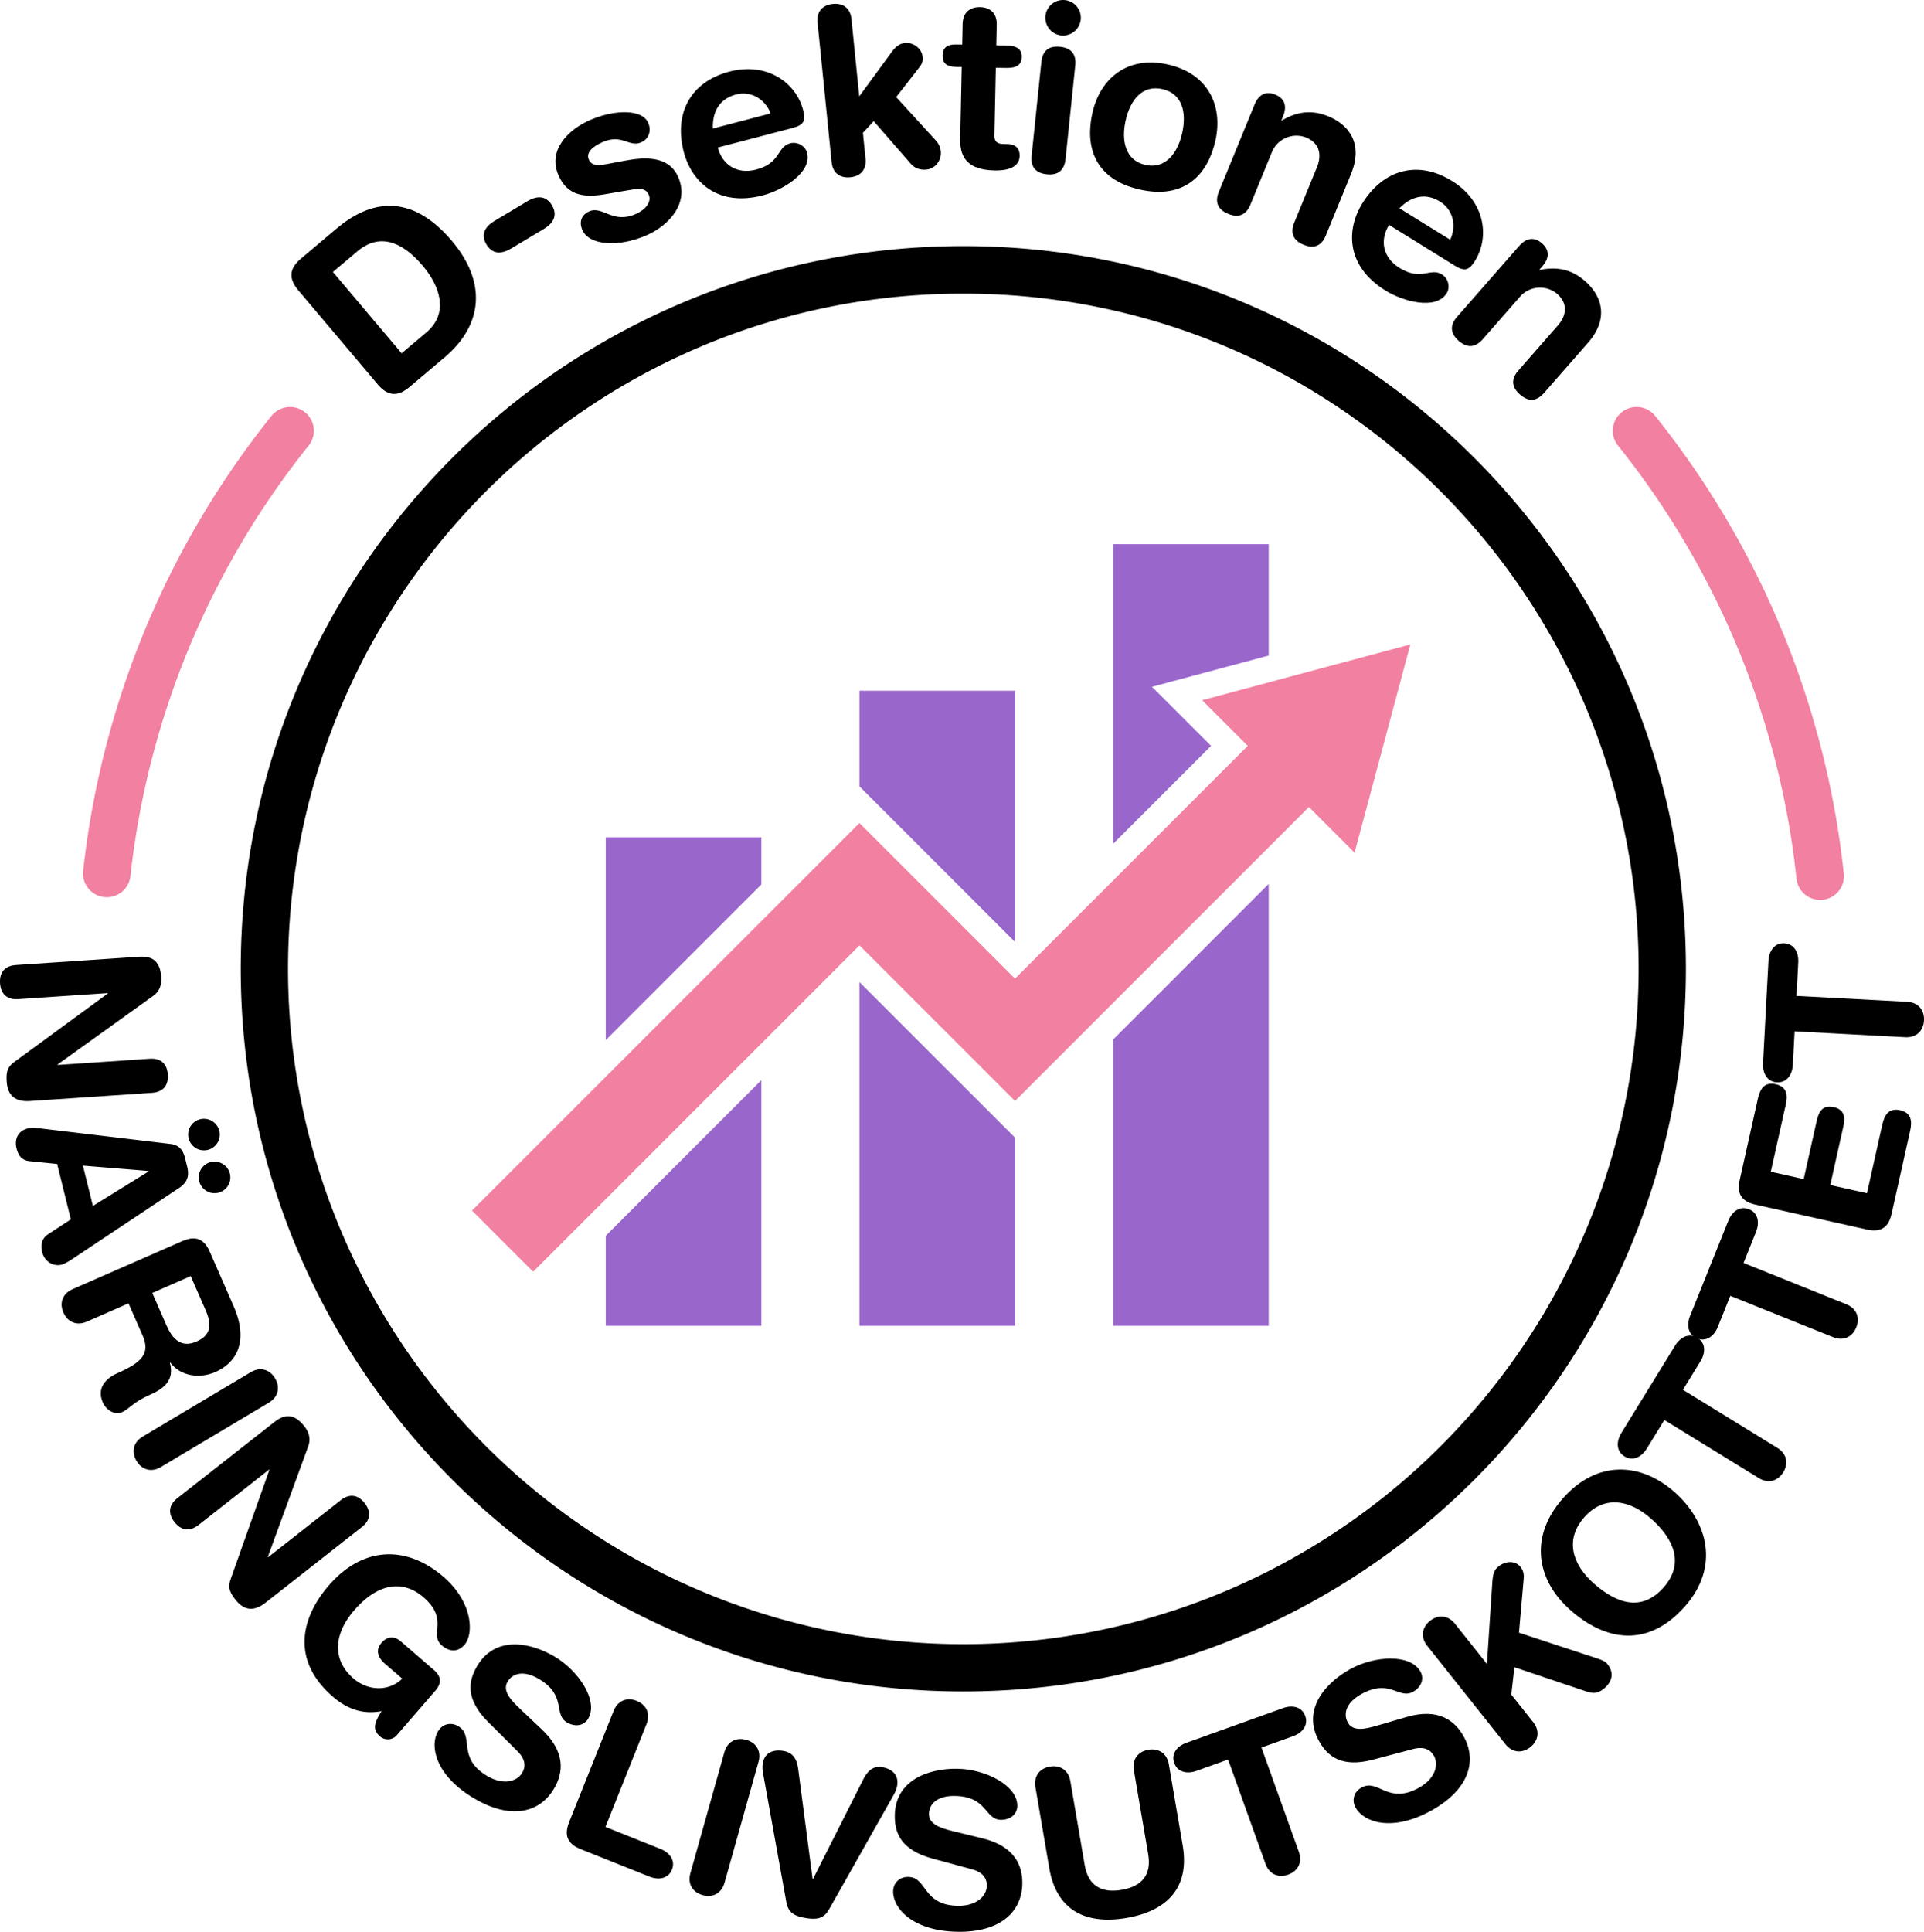 <svg xmlns="http://www.w3.org/2000/svg" viewBox="0 0 2225.015 2233.688"><defs><style>.cls-1{fill:#f280a1;}.cls-2{fill:#96c;}.cls-3{fill:none;stroke:#f280a1;stroke-linecap:round;stroke-miterlimit:10;stroke-width:55px;}</style></defs><g id="Layer_2" data-name="Layer 2"><g id="inner"><g id="light"><g id="arrow"><polygon id="line" class="cls-1" points="616.561 1470.441 545.851 1399.73 993.908 951.674 1173.826 1131.592 1444.656 860.763 1515.367 931.474 1173.826 1273.014 993.908 1093.095 616.561 1470.441"/><polygon id="head" class="cls-1" points="1566.475 985.947 1630.979 745.15 1390.182 809.654 1566.475 985.947"/></g><g id="stonks"><path class="cls-2" d="M749.227,1243.522,929.146,1063.604V1009.05H749.227Zm293.379-293.378,0,0,179.918,179.918,0,0V839.591H1042.606Zm293.379-280.013v346.471l113.26-113.26-68.324-68.324L1515.904,798.86V670.131ZM749.227,1573.914H929.146V1289.878L749.227,1469.797Zm293.379-397.496,0,0v397.496h179.919V1356.336l0,0Zm293.378,397.496h179.919v-510.956l-179.919,179.919Z" transform="translate(-48.699 -40.896)"/></g></g></g><g id="outer"><g id="light-2" data-name="light"><g id="text"><path d="M209.577,1147.128c16.962-1.145,24.501,6.616,25.679,24.076.572,8.48-2.166,16.183-9.346,21.178l-110.658,79.38.034.499,106.509-7.186c13.22-.892,20.21,6.153,21.035,18.376s-5.156,20.143-18.376,21.035l-140.931,9.509c-16.213,1.094-25.914-5.268-27.075-22.479-.875-12.971,1.583-17.396,9.46-23.189l107.449-78.663-.034-.499-103.516,6.984c-13.22.893-20.21-6.153-21.035-18.375s5.156-20.143,18.376-21.035Z" transform="translate(-48.699 -40.896)"/><path d="M245.816,1363.628c9.819,1.178,14.534,6.708,16.934,16.416l2.34,9.465c2.22,8.979,2.016,17.528-9.281,24.957l-121.843,81.111c-3.523,2.416-9.961,6.583-14.33,7.662-9.708,2.4-19.574-4.174-22.094-14.367-2.16-8.736-.565-15.826,6.481-20.659L130.627,1450.82l-15.839-64.07-31.703-3.236c-8.426-.749-12.961-5.551-15.301-15.016-2.7-10.922,2.235-20.125,12.914-22.765,4.368-1.08,12.006-.394,16.25.103Zm-25.125,31.706-.12-.485-75.957-6.201,11.52,46.597Zm81.615-46.959a18.25,18.25,0,1,1-22.096-13.336A18.352,18.352,0,0,1,302.306,1348.375Zm12.239,49.51a18.25,18.25,0,1,1-22.096-13.337A18.352,18.352,0,0,1,314.545,1397.885Z" transform="translate(-48.699 -40.896)"/><path d="M259.671,1475.887c16.716-7.325,25.796-.932,31.616,12.35L318.68,1550.751c19.567,44.652.283,67.296-21.013,76.628-17.861,7.827-40.109,5.02-52.058-11.035l-.458.2c5.681,20.44-6.782,29.995-23.499,37.32-19.006,8.328-23.897,16.477-31.683,19.888-8.702,3.813-18.569-2.508-22.382-11.21-9.031-20.608,10.189-30.941,16.83-33.852,28.852-12.643,38.223-23.027,29.192-43.636L197.355,1547.958,149.039,1569.13c-11.221,4.917-21.988.9-27.005-10.549s-.671-22.088,10.549-27.005Zm-34.837,60.03,16.456,37.555c6.221,14.197,16.106,26.789,34.654,18.661,17.632-7.727,17.496-20.496,10.271-36.982l-16.958-38.699Z" transform="translate(-48.699 -40.896)"/><path d="M338.688,1627.503c10.522-6.273,21.705-3.627,28.106,7.11s3.412,21.833-7.11,28.106l-124.977,74.508c-10.522,6.274-21.705,3.626-28.106-7.11s-3.411-21.833,7.111-28.107Z" transform="translate(-48.699 -40.896)"/><path d="M366.209,1684.992c13.374-10.496,23.974-8.327,34.778,5.439,5.248,6.688,7.321,14.594,4.199,22.764l-46.762,127.905.309.394,83.978-65.904c10.424-8.18,20.168-6.293,27.73,3.344s7.08,19.55-3.344,27.73l-111.119,87.203c-12.784,10.032-24.382,10.236-35.032-3.334-8.026-10.227-8.486-15.268-5.237-24.491l44.514-125.506-.309-.393-81.618,64.052c-10.423,8.181-20.167,6.293-27.73-3.344s-7.08-19.55,3.344-27.73Z" transform="translate(-48.699 -40.896)"/><path d="M507.609,2047.233a13.613,13.613,0,0,1-19.584,1.235c-8.885-7.69-6.598-15.299,1.982-29.033-18.538,3.464-37.042.014-56.325-16.675-48.017-41.555-37.723-90.507-4.674-128.693,39.756-45.937,90.413-46.4,132.569-9.917,34.405,29.776,34.91,66.252,24.439,78.351-9.326,10.774-19.719,6.739-26.336,1.013-15.312-13.252,8.846-29.705-21.4-55.882-21.361-18.487-50.293-19.06-80.069,15.347-23.232,26.844-26.032,56.821-.701,78.745,16.446,14.233,40.466,15.514,56.376.188l-20.227-17.506c-6.617-5.727-11.862-14.565-3.682-24.017,6.544-7.562,14.655-8.146,22.406-1.438l38.187,33.048c9.074,7.853,8.739,15.498,1.377,24.005Z" transform="translate(-48.699 -40.896)"/><path d="M675.32,2040.606c27.943,26.412,24.788,50.398,14.093,68.472-16.551,27.969-49.986,36.361-92.585,11.152-44.751-26.483-51.519-60.699-41.588-77.481,5.093-8.606,14.897-10.938,23.503-5.845,19.148,11.331-2.352,36.372,33.363,57.507,18.288,10.822,34.384,6.694,40.495-3.633,3.692-6.239,4.754-14.906-5.512-25.049l-33.818-33.666c-27.219-27.146-22.588-48.226-12.784-64.792,20.371-34.424,59.852-28.49,89.758-10.792,27.539,16.297,50.859,51.013,38.637,71.667-5.22,8.82-15.806,9.528-24.412,4.436-16.352-9.677.284-30.915-32.634-50.395-16.351-9.677-29.844-7.494-36.21,3.264s4.506,21.839,14.165,31.041Z" transform="translate(-48.699 -40.896)"/><path d="M758.354,2019.025c4.546-11.375,15.036-16.067,26.644-11.429s15.975,15.268,11.429,26.643L748.833,2153.332l63.608,25.42c10.911,4.36,17.506,13.457,13.331,23.903s-15.223,12.493-26.134,8.133L720.244,2179.06c-13.464-5.381-20.152-14.246-13.38-31.192Z" transform="translate(-48.699 -40.896)"/><path d="M886.431,2066.845c3.314-11.793,13.247-17.571,25.281-14.19s17.503,13.488,14.19,25.281L886.543,2218.01c-3.314,11.793-13.247,17.571-25.281,14.189s-17.504-13.487-14.19-25.28Z" transform="translate(-48.699 -40.896)"/><path d="M1007.433,2248.692c-6.1,10.904-14.399,12.074-26.981,10.005s-20.069-5.833-22.357-18.116L931.3,2092.269a35.411,35.411,0,0,1-.52-12.246c2.231-13.568,13.322-16.306,23.436-14.643,10.854,1.785,15.842,8.432,17.555,21.128l16.636,126.88.494.081,57.863-114.631c5.688-11.479,12.541-16.18,21.915-14.639,10.114,1.662,19.745,7.807,17.515,21.374a35.414,35.414,0,0,1-4.413,11.436Z" transform="translate(-48.699 -40.896)"/><path d="M1184.817,2166.517c37.357,9.107,46.494,31.509,46.153,52.507-.527,32.496-25.418,56.345-74.912,55.541-51.994-.844-74.819-27.218-74.502-46.716.162-9.999,7.525-16.88,17.524-16.718,22.247.361,15.97,32.764,57.465,33.438,21.247.345,33.187-11.213,33.382-23.211.117-7.249-3.253-15.306-17.194-19.032l-46.053-12.499c-37.091-10.104-43.507-30.711-43.195-49.959.649-39.995,37.888-54.393,72.634-53.828,31.996.519,69.449,19.13,69.06,43.127-.166,10.249-9.013,16.107-19.012,15.944-18.997-.309-15.063-26.999-53.309-27.62-18.998-.308-29.639,8.27-29.841,20.769s14.73,16.742,27.68,19.952Z" transform="translate(-48.699 -40.896)"/><path d="M1246.113,2107.207c-2.063-12.075,4.433-21.555,16.754-23.661s21.597,4.679,23.66,16.754l16.593,97.094c4.128,24.149,19.534,32.677,42.698,28.718s34.865-17.118,30.738-41.269l-16.593-97.093c-2.064-12.075,4.432-21.555,16.754-23.66s21.597,4.679,23.66,16.753l16.046,93.89c8.338,48.794-17.977,75.863-65.046,83.907s-80.881-8.75-89.22-57.543Z" transform="translate(-48.699 -40.896)"/><path d="M1468.927,2075.394l-36.475,13.084c-11.06,3.967-22.027,1.527-25.826-9.062s3.117-19.444,14.178-23.412l111.542-40.011c11.06-3.968,22.028-1.527,25.827,9.062s-3.118,19.445-14.178,23.412l-36.476,13.084,43.304,120.72c4.136,11.531-.608,21.998-12.375,26.218s-22.082-.844-26.218-12.374Z" transform="translate(-48.699 -40.896)"/><path d="M1675.11,2026.272c36.899-10.815,56.022,4.004,66.238,22.352,15.81,28.396,6.2,61.502-37.049,85.581-45.434,25.296-78.395,13.889-87.881-3.148-4.864-8.737-1.935-18.38,6.802-23.245,19.44-10.823,30.227,20.37,66.485.183,18.566-10.338,23.117-26.319,17.279-36.804-3.526-6.335-10.477-11.622-24.411-7.87l-46.125,12.232c-37.167,9.82-53.037-4.808-62.401-21.627-19.458-34.948,5.573-66.053,35.934-82.957,27.959-15.566,69.698-18.203,81.373,2.767,4.986,8.955.26,18.454-8.478,23.318-16.601,9.242-26.555-15.832-59.975,2.774-16.601,9.243-21.518,21.996-15.438,32.917s21.132,7.12,33.949,3.417Z" transform="translate(-48.699 -40.896)"/><path d="M1699.156,1943.842c-7.623-9.589-6.495-21.025,3.29-28.805s21.181-6.299,28.804,3.29l37.028,46.575,6.305-95.717c.607-6.87,1.444-12.646,7.119-17.157,7.632-6.067,18.998-7.439,25.532.78,3.89,4.893,3.99,10.242,3.429,15.159l-5.339,60.775,86.083,28.335c6.514,2.168,12.912,3.788,16.179,7.897,9.491,11.938,3.485,22.461-4.147,28.528-6.458,5.134-11.225,6.369-20.976,2.942l-82.415-27.738-3.61,31.614,25.359,31.898c7.624,9.589,6.495,21.025-3.289,28.805s-21.182,6.299-28.805-3.29Z" transform="translate(-48.699 -40.896)"/><path d="M1856.057,1773.43c39.075-44.206,89.678-42.188,129.201-7.252,38.025,33.611,52.767,86.015,12.036,132.095-42.718,48.327-91.738,40.367-132.573,4.271C1825.197,1867.608,1816.981,1817.637,1856.057,1773.43Zm116.512,102.987c24.67-27.91,11.386-56.67-14.464-79.519s-55.135-26.712-77.321-1.611-14.758,53.69,11.092,76.538S1947.069,1905.264,1972.568,1876.417Z" transform="translate(-48.699 -40.896)"/><path d="M1973.463,1682.806l-20.302,33.006c-6.156,10.008-16.244,14.956-25.826,9.062s-9.715-17.129-3.56-27.138l62.086-100.932c6.155-10.008,16.243-14.956,25.825-9.062s9.716,17.129,3.56,27.137l-20.302,33.006,109.236,67.193c10.434,6.418,13.27,17.555,6.72,28.201s-17.767,13.139-28.201,6.721Z" transform="translate(-48.699 -40.896)"/><path d="M2049.692,1539.252l-14.448,35.957c-4.382,10.903-13.491,17.481-23.931,13.286s-12.464-15.247-8.083-26.149l44.184-109.959c4.381-10.902,13.491-17.48,23.93-13.286s12.465,15.247,8.083,26.15l-14.448,35.957,119.006,47.819c11.367,4.567,16.039,15.067,11.378,26.666s-15.299,15.946-26.666,11.379Z" transform="translate(-48.699 -40.896)"/><path d="M2078.78,1433.774c-17.811-3.978-21.352-14.504-18.189-28.654l20.983-93.936c2.616-11.712,7.94-19.488,20.627-16.654s14.196,12.137,11.58,23.849l-17.278,77.344,38.062,8.503,15.152-67.828c2.344-10.492,7.124-18.134,19.567-15.354s13.518,11.73,11.175,22.221l-15.152,67.828,42.454,9.484,17.714-79.296c2.616-11.712,7.939-19.488,20.627-16.654s14.195,12.137,11.579,23.849l-21.42,95.887c-3.161,14.151-10.844,22.17-28.655,18.191Z" transform="translate(-48.699 -40.896)"/><path d="M2124.048,1233.384l-2.053,38.695c-.623,11.734-7.117,20.902-18.352,20.307s-16.723-10.4-16.101-22.134l6.278-118.334c.622-11.733,7.117-20.902,18.352-20.306s16.723,10.4,16.1,22.134l-2.053,38.695,128.07,6.795c12.232.648,20.047,9.074,19.385,21.557s-9.324,20.034-21.557,19.386Z" transform="translate(-48.699 -40.896)"/><path d="M393.62,376.503c-12.716-15.06-8.883-26.424,3.082-36.527l41.26-34.839C474.89,273.957,522.31,261.48,571.433,319.656c39.716,47.036,36.51,96.39-8.67,134.539l-40.641,34.316c-11.965,10.103-23.811,11.978-36.527-3.082Zm119.537,72.931,28.469-24.039c27.025-22.819,15.309-54.273-4.026-77.171-24.736-29.294-50.856-37.63-75.612-16.727l-28.263,23.865Z" transform="translate(-48.699 -40.896)"/><path d="M658.672,273.521c10.426-6.238,21.262-7.058,28.332,4.758s1.225,20.977-9.202,27.215l-38.228,22.874c-10.426,6.238-21.262,7.058-28.332-4.758s-1.225-20.977,9.202-27.215Z" transform="translate(-48.699 -40.896)"/><path d="M731.204,179.648c27.474-11.975,59.942-13.166,67.17,3.417,3.668,8.415,1.211,18.322-8.194,22.421-14.108,6.149-21.832-10.219-44.603-.293-12.623,5.502-19.281,12.527-15.937,20.2,3.668,8.415,12.699,6.835,24.916,4.456l16.609-3.115c22.593-4.252,50.873-6.269,61.877,18.977,12.838,29.454-9.693,55.474-36.919,67.34-32.671,14.24-66.263,11.504-74.03-6.317-3.452-7.92-2.126-17.04,8.022-21.463,15.593-6.796,26.788,14.832,53.519,3.181,12.871-5.609,18.558-14.862,15.321-22.288-3.992-9.158-12.56-7.191-26.832-4.799l-23.552,4.08c-23.304,3.972-43.416,2.429-53.988-21.827C681.745,214.165,706.205,190.544,731.204,179.648Z" transform="translate(-48.699 -40.896)"/><path d="M878.823,211.465c5.266,20.112,22.156,31.32,44.358,25.507,28.732-7.522,23.808-26.329,39.219-30.364,9.142-2.393,17.724,3.733,19.57,10.785,6.018,22.986-28.007,43.338-50.993,49.356-53.285,13.952-82.835-16.828-91.521-50-11.626-44.404,7.481-81.225,52.669-93.056,43.882-11.49,77.095,13.028,85.302,44.372,3.42,13.06.391,17.481-12.408,20.832Zm61.123-39.448c-6.672-16.954-23.083-26.333-40.061-21.888-19.067,4.993-27.483,19.756-26.806,39.395Z" transform="translate(-48.699 -40.896)"/><path d="M994.148,67.053c-1.301-12.895,5.812-20.396,17.632-21.588s20.288,4.737,21.588,17.632l8.997,89.186,38.64-52.744c3.596-4.705,8.375-8.443,14.285-9.04,8.865-.894,19.321,5.92,20.324,15.86.705,6.984-1.497,9.377-4.609,13.491l-25.95,33.282,46.36,50.682a21.513,21.513,0,0,1,5.303,12.219c1.003,9.94-6.135,19.886-16.611,20.943-9.67.976-15.262-3.345-18.651-7.345L1059.1,180.986l-12.481,13.47,3.008,29.818c1.301,12.894-5.812,20.396-17.632,21.588s-20.288-4.738-21.588-17.632Z" transform="translate(-48.699 -40.896)"/><path d="M1160.903,118.363l-6.748-.141c-11.068-.232-15.566-4.646-15.386-13.285s4.86-12.861,15.928-12.63l6.748.141.502-24.025c.271-12.957,8.241-19.542,20.118-19.294s19.566,7.161,19.294,20.118l-.502,24.025,11.877.248c11.607.243,17.743,3.882,17.546,13.33s-6.48,12.828-18.088,12.585l-11.877-.248L1198.667,198.01c-.125,5.939,3.047,9.246,10.065,9.393l5.669.119c8.638.181,13.665,5.147,13.49,13.515-.237,11.338-10.085,17.343-28.98,16.948-28.614-.598-40.244-12.724-39.758-35.94Z" transform="translate(-48.699 -40.896)"/><path d="M1252.992,112.554c1.088-10.474,6.334-19.158,21.642-17.567s18.655,11.168,17.567,21.642l-11.247,108.228c-1.089,10.474-6.335,19.158-21.643,17.567s-18.655-11.168-17.566-21.642Zm27.251-71.546a20.52,20.52,0,1,1-22.531,18.289A20.511,20.511,0,0,1,1280.243,41.008Z" transform="translate(-48.699 -40.896)"/><path d="M1399.389,115.45c46.355,10.452,63.986,47.641,54.841,88.202-8.671,38.454-35.031,68.213-87.444,56.395s-63.452-50.011-54.782-88.465C1321.148,131.022,1353.033,104.998,1399.389,115.45Zm-26.19,116.152c22.915,5.167,37.292-13.18,42.577-36.621,5.642-25.021-.413-46.038-22.801-51.086s-36.876,11.336-42.518,36.357C1345.172,203.694,1350.284,226.435,1373.198,231.602Z" transform="translate(-48.699 -40.896)"/><path d="M1499.562,161.768c4.504-10.993,12.469-16.192,23.962-11.483s13.521,14.001,9.018,24.994l-1.944,4.747.5.205c15.77-9.295,32.902-13.365,53.64-4.869,21.986,9.007,41.468,29.827,26.319,66.804l-29.069,70.957c-3.991,9.744-11.469,16.602-25.711,10.767s-14.759-15.967-10.767-25.711l26.101-63.711c6.039-14.741,3.093-28.203-12.648-34.651a30.612,30.612,0,0,0-39.504,17.371L1494.791,277.4c-3.992,9.744-11.47,16.601-25.711,10.767s-14.759-15.967-10.767-25.711Z" transform="translate(-48.699 -40.896)"/><path d="M1655.078,300.966c-10.947,17.674-7.433,37.638,12.078,49.723,25.249,15.64,35.486-.887,49.028,7.502,8.034,4.976,9.508,15.417,5.668,21.614-12.512,20.2-50.706,9.563-70.905-2.949-46.825-29.005-44.879-71.629-26.822-100.781,24.171-39.022,64.022-50.544,103.732-25.947,38.562,23.887,43.679,64.851,26.616,92.395-7.108,11.477-12.4,12.328-23.647,5.361Zm70.705,17.117c7.69-16.516,3.181-34.873-11.74-44.115-16.756-10.379-33.254-6.306-47.022,7.716Z" transform="translate(-48.699 -40.896)"/><path d="M1805.492,325.344c7.828-8.937,17.05-11.268,26.393-3.083s8.244,17.632.416,26.568l-3.381,3.859.406.356c17.934-3.672,35.46-1.96,52.316,12.807,17.872,15.657,29.541,41.673,3.209,71.731L1834.323,495.26c-6.938,7.921-16.237,11.98-27.813,1.838s-8.777-19.893-1.838-27.814l45.368-51.789c10.497-11.982,12.08-25.672-.715-36.881a30.613,30.613,0,0,0-43.004,3.607l-42.878,48.946c-6.939,7.921-16.237,11.98-27.814,1.838s-8.776-19.893-1.838-27.814Z" transform="translate(-48.699 -40.896)"/></g><g id="circle"><path d="M1162.735,380.45a776.716,776.716,0,0,1,436.412,133.285,783.058,783.058,0,0,1,282.883,343.498,779.517,779.517,0,0,1-71.963,740.247A783.055,783.055,0,0,1,1466.57,1880.363a779.518,779.518,0,0,1-740.247-71.963A783.059,783.059,0,0,1,443.44,1464.902a779.517,779.517,0,0,1,71.963-740.247A783.059,783.059,0,0,1,858.901,441.772,775.68,775.68,0,0,1,1162.735,380.45m0-55c-461.499,0-835.618,374.118-835.618,835.617s374.119,835.618,835.618,835.618,835.617-374.119,835.617-835.618S1624.234,325.45,1162.735,325.45Z" transform="translate(-48.699 -40.896)"/></g><g id="arcs"><path id="arc_base" data-name="arc base" class="cls-3" d="M172.222,1050.824A991.811,991.811,0,0,1,384.139,539.008" transform="translate(-48.699 -40.896)"/><path id="arc_base-2" data-name="arc base" class="cls-3" d="M1941.332,539.009A991.802,991.802,0,0,1,2153.59,1053.97" transform="translate(-48.699 -40.896)"/></g></g></g></g></svg>